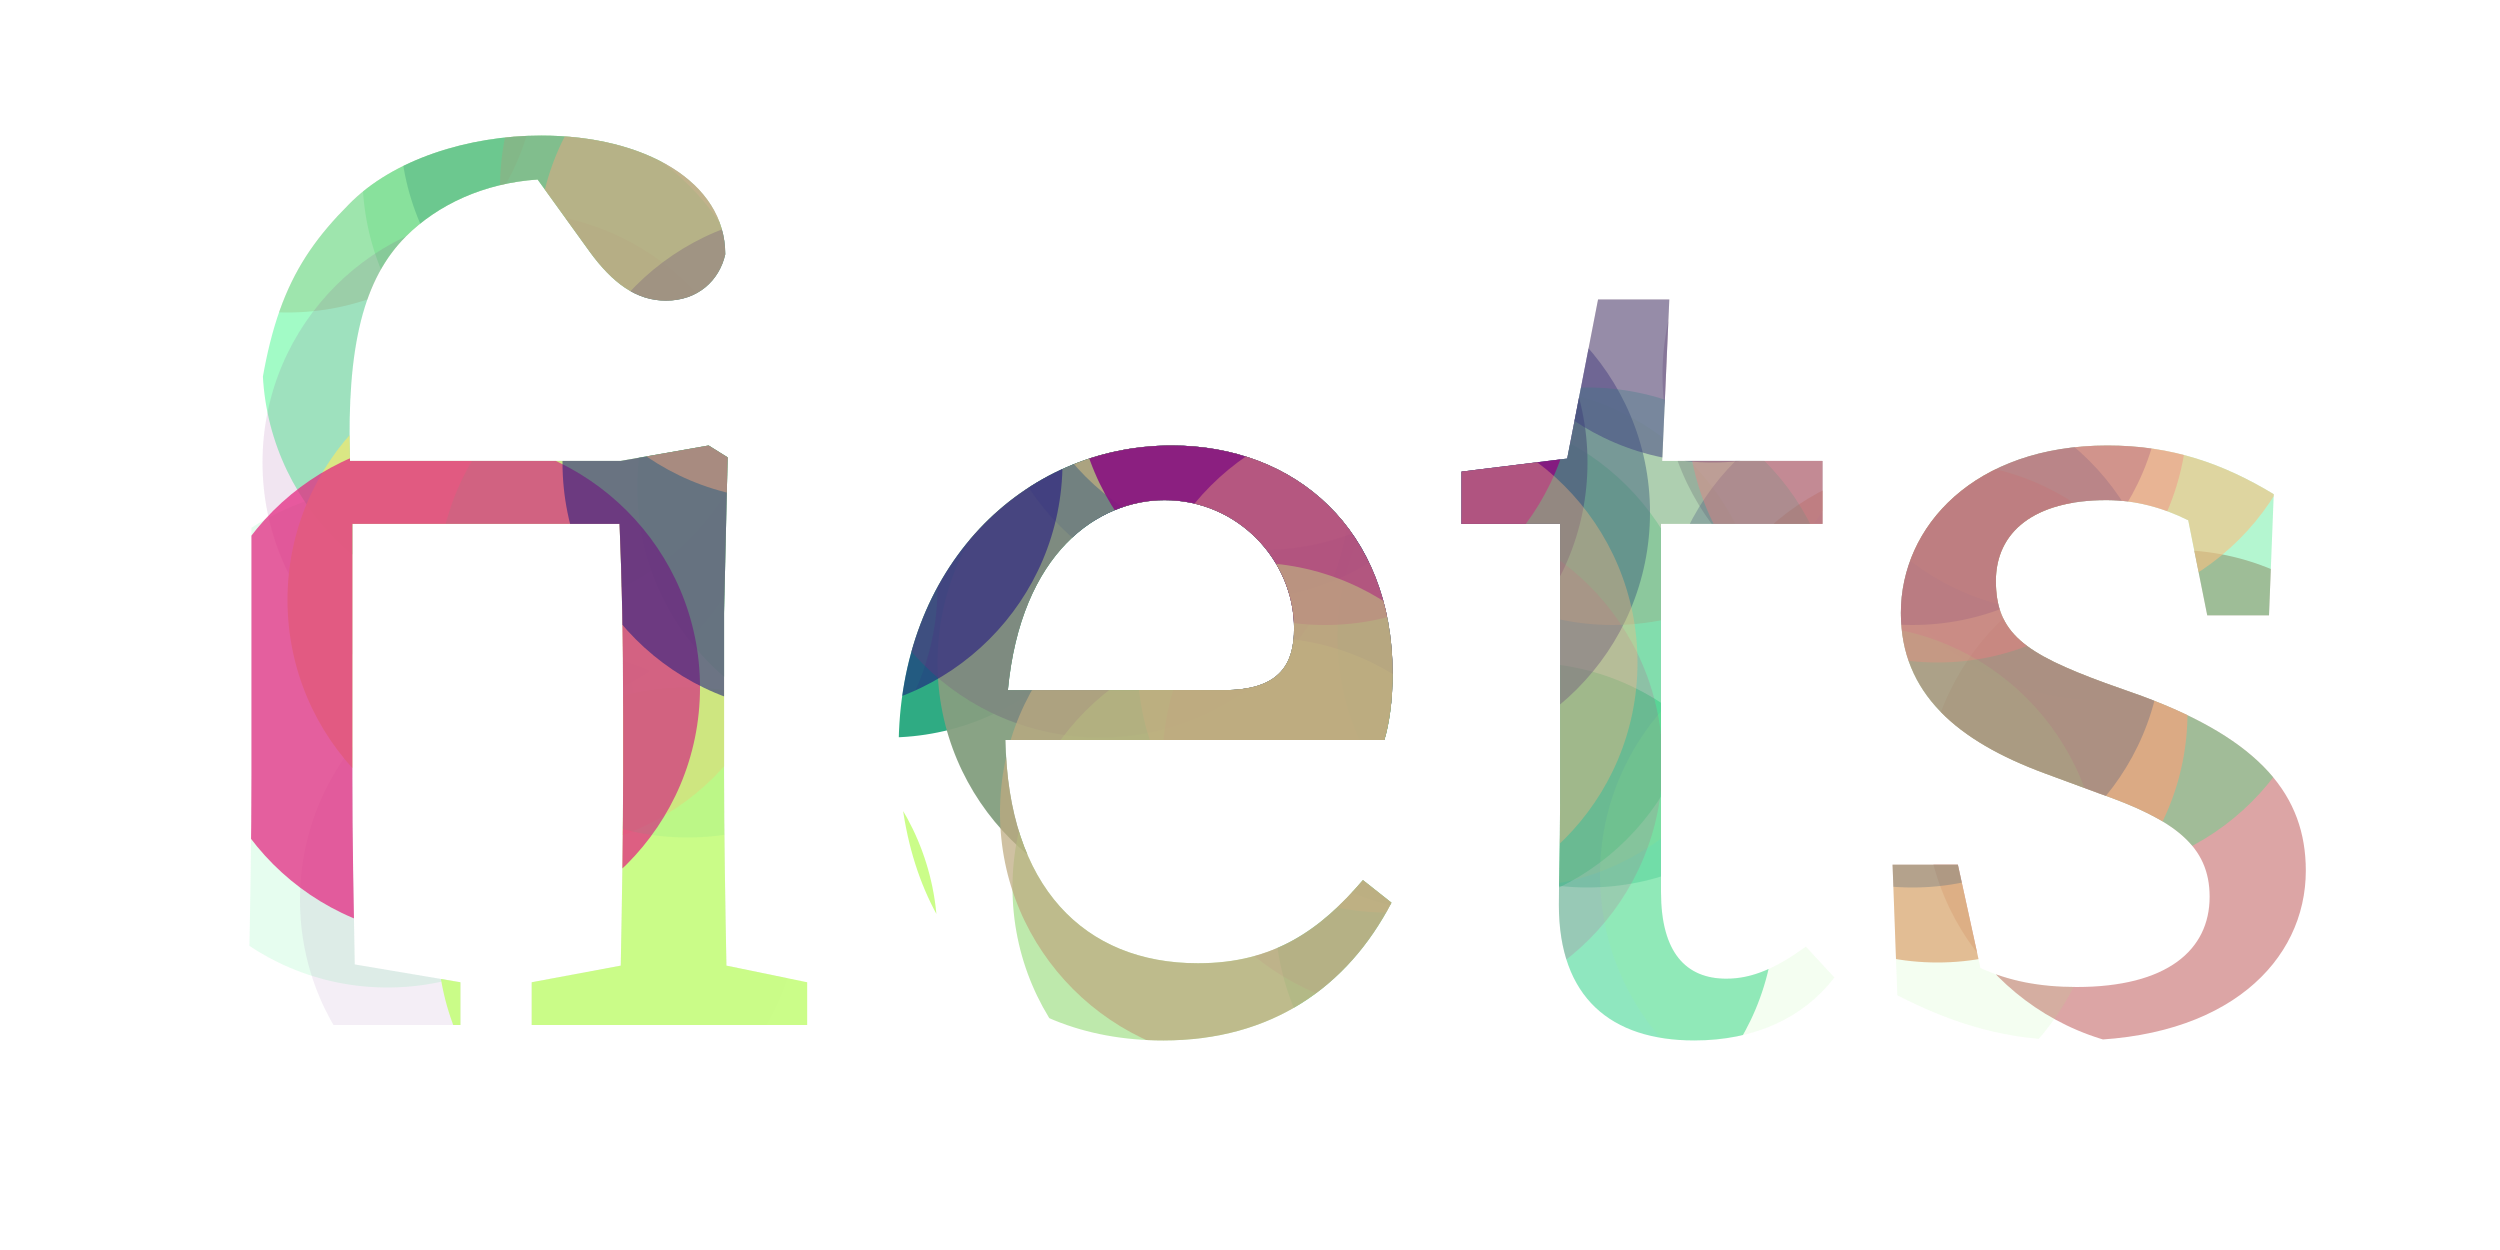 <?xml version="1.0" encoding="utf-8" ?>
<svg xmlns="http://www.w3.org/2000/svg" xmlns:xlink="http://www.w3.org/1999/xlink" width="200" height="100">
	<rect width="100%" height="100%" fill="#808080" stroke="none"/>
	<rect fill="white" transform="matrix(1 0 -0 -1 0 100)" width="200" height="100"/>
	<clipPath id="cl_5">
		<path d="M12.42 82L36.835 82L36.835 78.58L28.38 77.155C28.285 72.12 28.19 67.085 28.19 62.05L28.19 41.91L49.565 41.91C49.755 46.755 49.85 50.555 49.85 57.205L49.85 62.05C49.85 66.23 49.755 72.5 49.66 77.25L42.535 78.58L42.535 82L64.575 82L64.575 78.58L58.115 77.25C58.02 72.5 57.925 66.23 57.925 62.05L57.925 49.035L58.21 36.59L56.69 35.64L49.66 36.875L28 36.875C27.715 27.565 29.14 22.245 32.465 18.92C35.03 16.355 38.735 14.645 43.01 14.36L47.19 20.155C48.995 22.625 50.895 24.05 53.27 24.05C55.835 24.05 57.545 22.435 58.02 20.345C58.02 14.55 51.56 10.845 43.295 10.845C37.5 10.845 31.42 12.745 27.905 16.355C23.06 21.2 21.16 25.76 20.21 36.685L12.23 37.73L12.23 41.91L20.115 41.91L20.115 62.05C20.115 67.085 20.02 72.215 19.925 77.25L12.42 78.58L12.42 82ZM93.17 40.01C99.06 40.01 103.525 44.855 103.525 50.27C103.525 53.025 102.48 55.21 97.92 55.21L80.63 55.21C81.675 44.19 87.85 40.01 93.17 40.01ZM93.075 83.235C101.72 83.235 107.8 78.96 111.315 72.215L109.035 70.41C105.615 74.4 101.91 77.06 95.83 77.06C86.71 77.06 80.63 70.885 80.44 59.2L110.745 59.2C111.125 57.965 111.41 56.065 111.41 53.88C111.41 42.385 103.62 35.64 93.74 35.64C81.865 35.64 71.89 45.33 71.89 59.865C71.89 74.4 80.25 83.235 93.075 83.235ZM135.54 83.235C140.385 83.235 144.28 81.43 146.75 78.2L144.47 75.73C142.095 77.44 140.195 78.295 138.105 78.295C134.875 78.295 132.88 76.205 132.88 71.36L132.88 41.91L145.8 41.91L145.8 36.875L132.975 36.875L133.545 23.955L127.845 23.955L125.375 36.685L116.92 37.73L116.92 41.91L124.805 41.91L124.805 64.33C124.805 68.035 124.71 70.03 124.71 72.405C124.71 79.815 128.89 83.235 135.54 83.235ZM165.94 83.235C178.195 83.235 184.465 76.87 184.465 69.65C184.465 63.665 180.855 59.2 171.355 55.685L168.41 54.64C161.95 52.265 159.67 50.65 159.67 46.47C159.67 42.575 162.71 40.01 168.505 40.01C170.785 40.01 172.97 40.58 175.06 41.625L176.58 49.225L181.52 49.225L181.9 39.535C177.815 37.065 173.73 35.64 168.6 35.64C157.96 35.64 152.07 42.1 152.07 49.035C152.07 55.495 156.63 59.295 163.565 61.86L167.935 63.475C173.92 65.565 176.77 67.655 176.77 71.74C176.77 76.015 173.35 78.96 166.13 78.96C163.185 78.96 160.715 78.485 158.435 77.44L156.63 69.175L151.405 69.175L151.785 79.625C156.44 82 160.62 83.235 165.94 83.235Z"/>
	</clipPath>
	<g clip-path="url(#cl_5)">
		<ellipse fill="#3AF580" fill-opacity="0.125" transform="matrix(1 0 -0 -1 0 100)" cx="31" cy="41" rx="20" ry="20"/>
		<ellipse fill="#23CF80" fill-opacity="0.506" transform="matrix(1 0 -0 -1 0 100)" cx="122" cy="27" rx="20" ry="20"/>
		<ellipse fill="#68E680" fill-opacity="0.38" transform="matrix(1 0 -0 -1 0 100)" cx="49" cy="86" rx="20" ry="20"/>
		<ellipse fill="#19D080" fill-opacity="0.388" transform="matrix(1 0 -0 -1 0 100)" cx="116" cy="47" rx="20" ry="20"/>
		<ellipse fill="#F2D780" fill-opacity="0.502" transform="matrix(1 0 -0 -1 0 100)" cx="70" cy="99" rx="20" ry="20"/>
		<ellipse fill="#E98B80" fill-opacity="0.345" transform="matrix(1 0 -0 -1 0 100)" cx="23" cy="95" rx="20" ry="20"/>
		<ellipse fill="#584480" fill-opacity="0.424" transform="matrix(1 0 -0 -1 0 100)" cx="116" cy="96" rx="20" ry="20"/>
		<ellipse fill="#D5E380" fill-opacity="0.176" transform="matrix(1 0 -0 -1 0 100)" cx="121" cy="49" rx="20" ry="20"/>
		<ellipse fill="#2AA980" fill-opacity="0.976" transform="matrix(1 0 -0 -1 0 100)" cx="71" cy="61" rx="20" ry="20"/>
		<ellipse fill="#4D0380" fill-opacity="0.765" transform="matrix(1 0 -0 -1 0 100)" cx="107" cy="63" rx="20" ry="20"/>
		<ellipse fill="#681480" fill-opacity="0.071" transform="matrix(1 0 -0 -1 0 100)" cx="44" cy="28" rx="20" ry="20"/>
		<ellipse fill="#161B80" fill-opacity="0.522" transform="matrix(1 0 -0 -1 0 100)" cx="112" cy="59" rx="20" ry="20"/>
		<ellipse fill="#CE8180" fill-opacity="0.71" transform="matrix(1 0 -0 -1 0 100)" cx="174" cy="36" rx="20" ry="20"/>
		<ellipse fill="#30E980" fill-opacity="0.341" transform="matrix(1 0 -0 -1 0 100)" cx="166" cy="50" rx="20" ry="20"/>
		<ellipse fill="#36DF80" fill-opacity="0.031" transform="matrix(1 0 -0 -1 0 100)" cx="168" cy="64" rx="20" ry="20"/>
		<ellipse fill="#2DF780" fill-opacity="0.443" transform="matrix(1 0 -0 -1 0 100)" cx="41" cy="71" rx="20" ry="20"/>
		<ellipse fill="#E7A780" fill-opacity="0.827" transform="matrix(1 0 -0 -1 0 100)" cx="155" cy="43" rx="20" ry="20"/>
		<ellipse fill="#FABF80" fill-opacity="0.6" transform="matrix(1 0 -0 -1 0 100)" cx="165" cy="71" rx="20" ry="20"/>
		<ellipse fill="#805380" fill-opacity="0.384" transform="matrix(1 0 -0 -1 0 100)" cx="153" cy="70" rx="20" ry="20"/>
		<ellipse fill="#394C80" fill-opacity="0.549" transform="matrix(1 0 -0 -1 0 100)" cx="114" cy="102" rx="20" ry="20"/>
		<ellipse fill="#849F80" fill-opacity="0.957" transform="matrix(1 0 -0 -1 0 100)" cx="95" cy="47" rx="20" ry="20"/>
		<ellipse fill="#325E80" fill-opacity="0.957" transform="matrix(1 0 -0 -1 0 100)" cx="99" cy="72" rx="20" ry="20"/>
		<ellipse fill="#D19A80" fill-opacity="0.361" transform="matrix(1 0 -0 -1 0 100)" cx="129" cy="70" rx="20" ry="20"/>
		<ellipse fill="#7D8780" fill-opacity="0.839" transform="matrix(1 0 -0 -1 0 100)" cx="88" cy="61" rx="20" ry="20"/>
		<ellipse fill="#11BB80" fill-opacity="0.271" transform="matrix(1 0 -0 -1 0 100)" cx="127" cy="49" rx="20" ry="20"/>
		<ellipse fill="#3F3F80" fill-opacity="0.506" transform="matrix(1 0 -0 -1 0 100)" cx="137" cy="83" rx="20" ry="20"/>
		<ellipse fill="#7F1B80" fill-opacity="0.11" transform="matrix(1 0 -0 -1 0 100)" cx="41" cy="63" rx="20" ry="20"/>
		<ellipse fill="#C7FD80" fill-opacity="0.922" transform="matrix(1 0 -0 -1 0 100)" cx="55" cy="25" rx="20" ry="20"/>
		<ellipse fill="#DEE780" fill-opacity="0.925" transform="matrix(1 0 -0 -1 0 100)" cx="43" cy="52" rx="20" ry="20"/>
		<ellipse fill="#9BDD80" fill-opacity="0.651" transform="matrix(1 0 -0 -1 0 100)" cx="101" cy="29" rx="20" ry="20"/>
		<ellipse fill="#D51580" fill-opacity="0.137" transform="matrix(1 0 -0 -1 0 100)" cx="113" cy="39" rx="20" ry="20"/>
		<ellipse fill="#D0B980" fill-opacity="0.6" transform="matrix(1 0 -0 -1 0 100)" cx="101" cy="76" rx="20" ry="20"/>
		<ellipse fill="#4C5B80" fill-opacity="0.325" transform="matrix(1 0 -0 -1 0 100)" cx="153" cy="49" rx="20" ry="20"/>
		<ellipse fill="#EA9B80" fill-opacity="0.435" transform="matrix(1 0 -0 -1 0 100)" cx="60" cy="85" rx="20" ry="20"/>
		<ellipse fill="#E42680" fill-opacity="0.729" transform="matrix(1 0 -0 -1 0 100)" cx="36" cy="45" rx="20" ry="20"/>
		<ellipse fill="#881580" fill-opacity="0.925" transform="matrix(1 0 -0 -1 0 100)" cx="106" cy="70" rx="20" ry="20"/>
		<ellipse fill="#1C0D80" fill-opacity="0.557" transform="matrix(1 0 -0 -1 0 100)" cx="65" cy="63" rx="20" ry="20"/>
		<ellipse fill="#1CB780" fill-opacity="0.082" transform="matrix(1 0 -0 -1 0 100)" cx="55" cy="53" rx="20" ry="20"/>
		<ellipse fill="#10E280" fill-opacity="0.584" transform="matrix(1 0 -0 -1 0 100)" cx="177" cy="93" rx="20" ry="20"/>
		<ellipse fill="#FB7D80" fill-opacity="0.365" transform="matrix(1 0 -0 -1 0 100)" cx="155" cy="67" rx="20" ry="20"/>
		<ellipse fill="#4FAD80" fill-opacity="0.475" transform="matrix(1 0 -0 -1 0 100)" cx="52" cy="90" rx="20" ry="20"/>
		<ellipse fill="#7FF880" fill-opacity="0.533" transform="matrix(1 0 -0 -1 0 100)" cx="151" cy="94" rx="20" ry="20"/>
		<ellipse fill="#A1F680" fill-opacity="0.11" transform="matrix(1 0 -0 -1 0 100)" cx="148" cy="30" rx="20" ry="20"/>
		<ellipse fill="#FCB780" fill-opacity="0.369" transform="matrix(1 0 -0 -1 0 100)" cx="111" cy="47" rx="20" ry="20"/>
		<ellipse fill="#F1A680" fill-opacity="0.478" transform="matrix(1 0 -0 -1 0 100)" cx="63" cy="80" rx="20" ry="20"/>
		<ellipse fill="#BDAB80" fill-opacity="0.733" transform="matrix(1 0 -0 -1 0 100)" cx="100" cy="35" rx="20" ry="20"/>
		<ellipse fill="#BD9580" fill-opacity="0.263" transform="matrix(1 0 -0 -1 0 100)" cx="95" cy="94" rx="20" ry="20"/>
	</g>
</svg>

